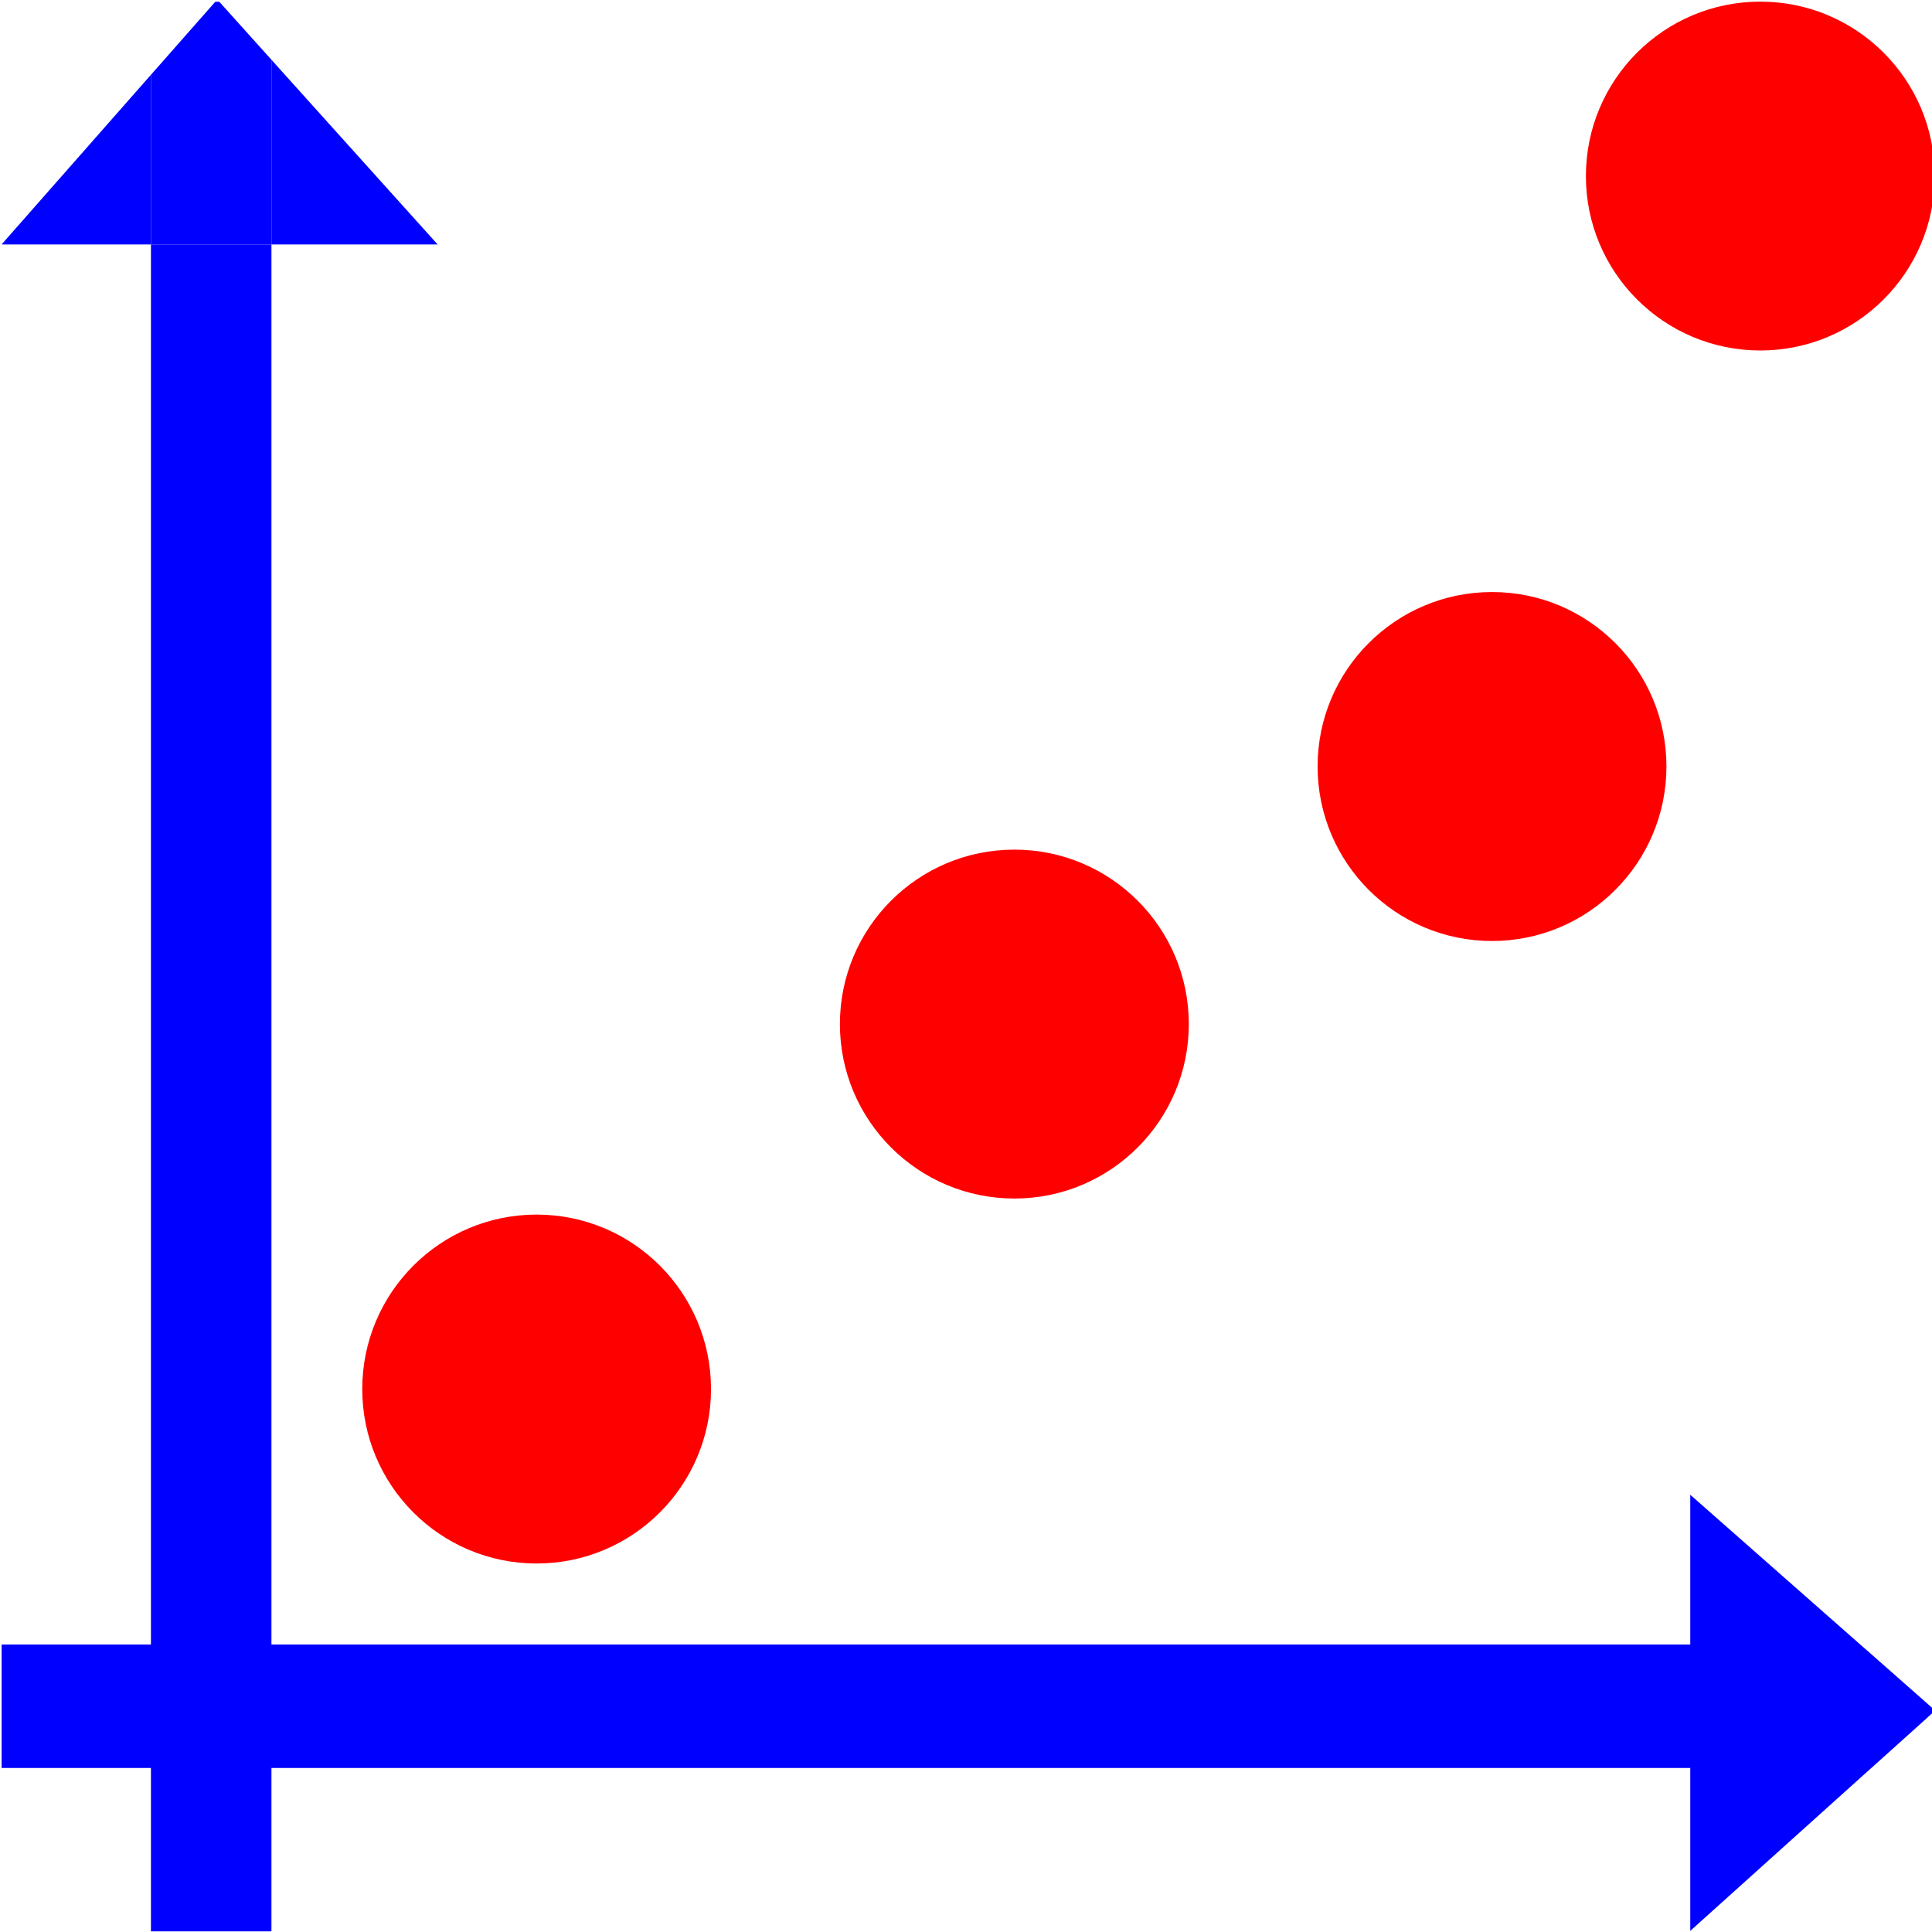 <?xml version="1.0" encoding="utf-8"?>
<!-- Generator: Adobe Illustrator 16.0.0, SVG Export Plug-In . SVG Version: 6.00 Build 0)  -->
<!DOCTYPE svg PUBLIC "-//W3C//DTD SVG 1.1//EN" "http://www.w3.org/Graphics/SVG/1.1/DTD/svg11.dtd">
<svg version="1.1" id="Layer_1" xmlns="http://www.w3.org/2000/svg" xmlns:xlink="http://www.w3.org/1999/xlink" x="0px" y="0px"
	 width="64px" height="64px" viewBox="0 0 64 64" enable-background="new 0 0 64 64" xml:space="preserve">
<polygon fill="#0000FF" points="5,8.098 5,63.979 8.992,63.979 8.992,8.098 5.268,8.098 "/>
<polygon fill="#0000FF" points="0.052,8.098 5,8.098 5,2.477 "/>
<polygon fill="#0000FF" points="7.263,0.055 7.13,0.055 7.121,0.07 7.275,0.07 "/>
<polygon fill="#0000FF" points="14.497,8.098 9.334,2.361 8.992,1.98 8.992,8.098 9.334,8.098 "/>
<polygon fill="#0000FF" points="7.275,0.07 7.121,0.07 5.268,2.174 5,2.477 5,8.098 5.268,8.098 8.992,8.098 8.992,1.98 "/>
<polygon fill="#0000FF" points="56.293,54.477 0.054,54.477 0.054,58.566 56.293,58.566 56.293,54.732 "/>
<polygon fill="#0000FF" points="63.75,56.35 61.916,54.732 61.623,54.477 55.992,49.516 55.992,54.477 55.992,54.732 55.992,58.566 
	55.992,58.801 55.992,63.963 61.729,58.801 61.992,58.566 63.75,56.986 64.031,56.729 64.031,56.598 "/>
<circle fill="#FF0000" cx="58.313" cy="5.832" r="5.778"/>
<path fill="#FF0000" d="M55.203,25.389c0,3.191-2.586,5.783-5.779,5.783c-3.191,0-5.777-2.592-5.777-5.783
	c0-3.189,2.586-5.777,5.777-5.777C52.617,19.611,55.203,22.199,55.203,25.389z"/>
<circle fill="#FF0000" cx="33.602" cy="33.924" r="5.779"/>
<path fill="#FF0000" d="M23.553,46.014c0,3.189-2.585,5.779-5.778,5.779c-3.192,0-5.775-2.59-5.775-5.779
	c0-3.188,2.583-5.779,5.775-5.779C20.968,40.234,23.553,42.824,23.553,46.014z"/>
</svg>
